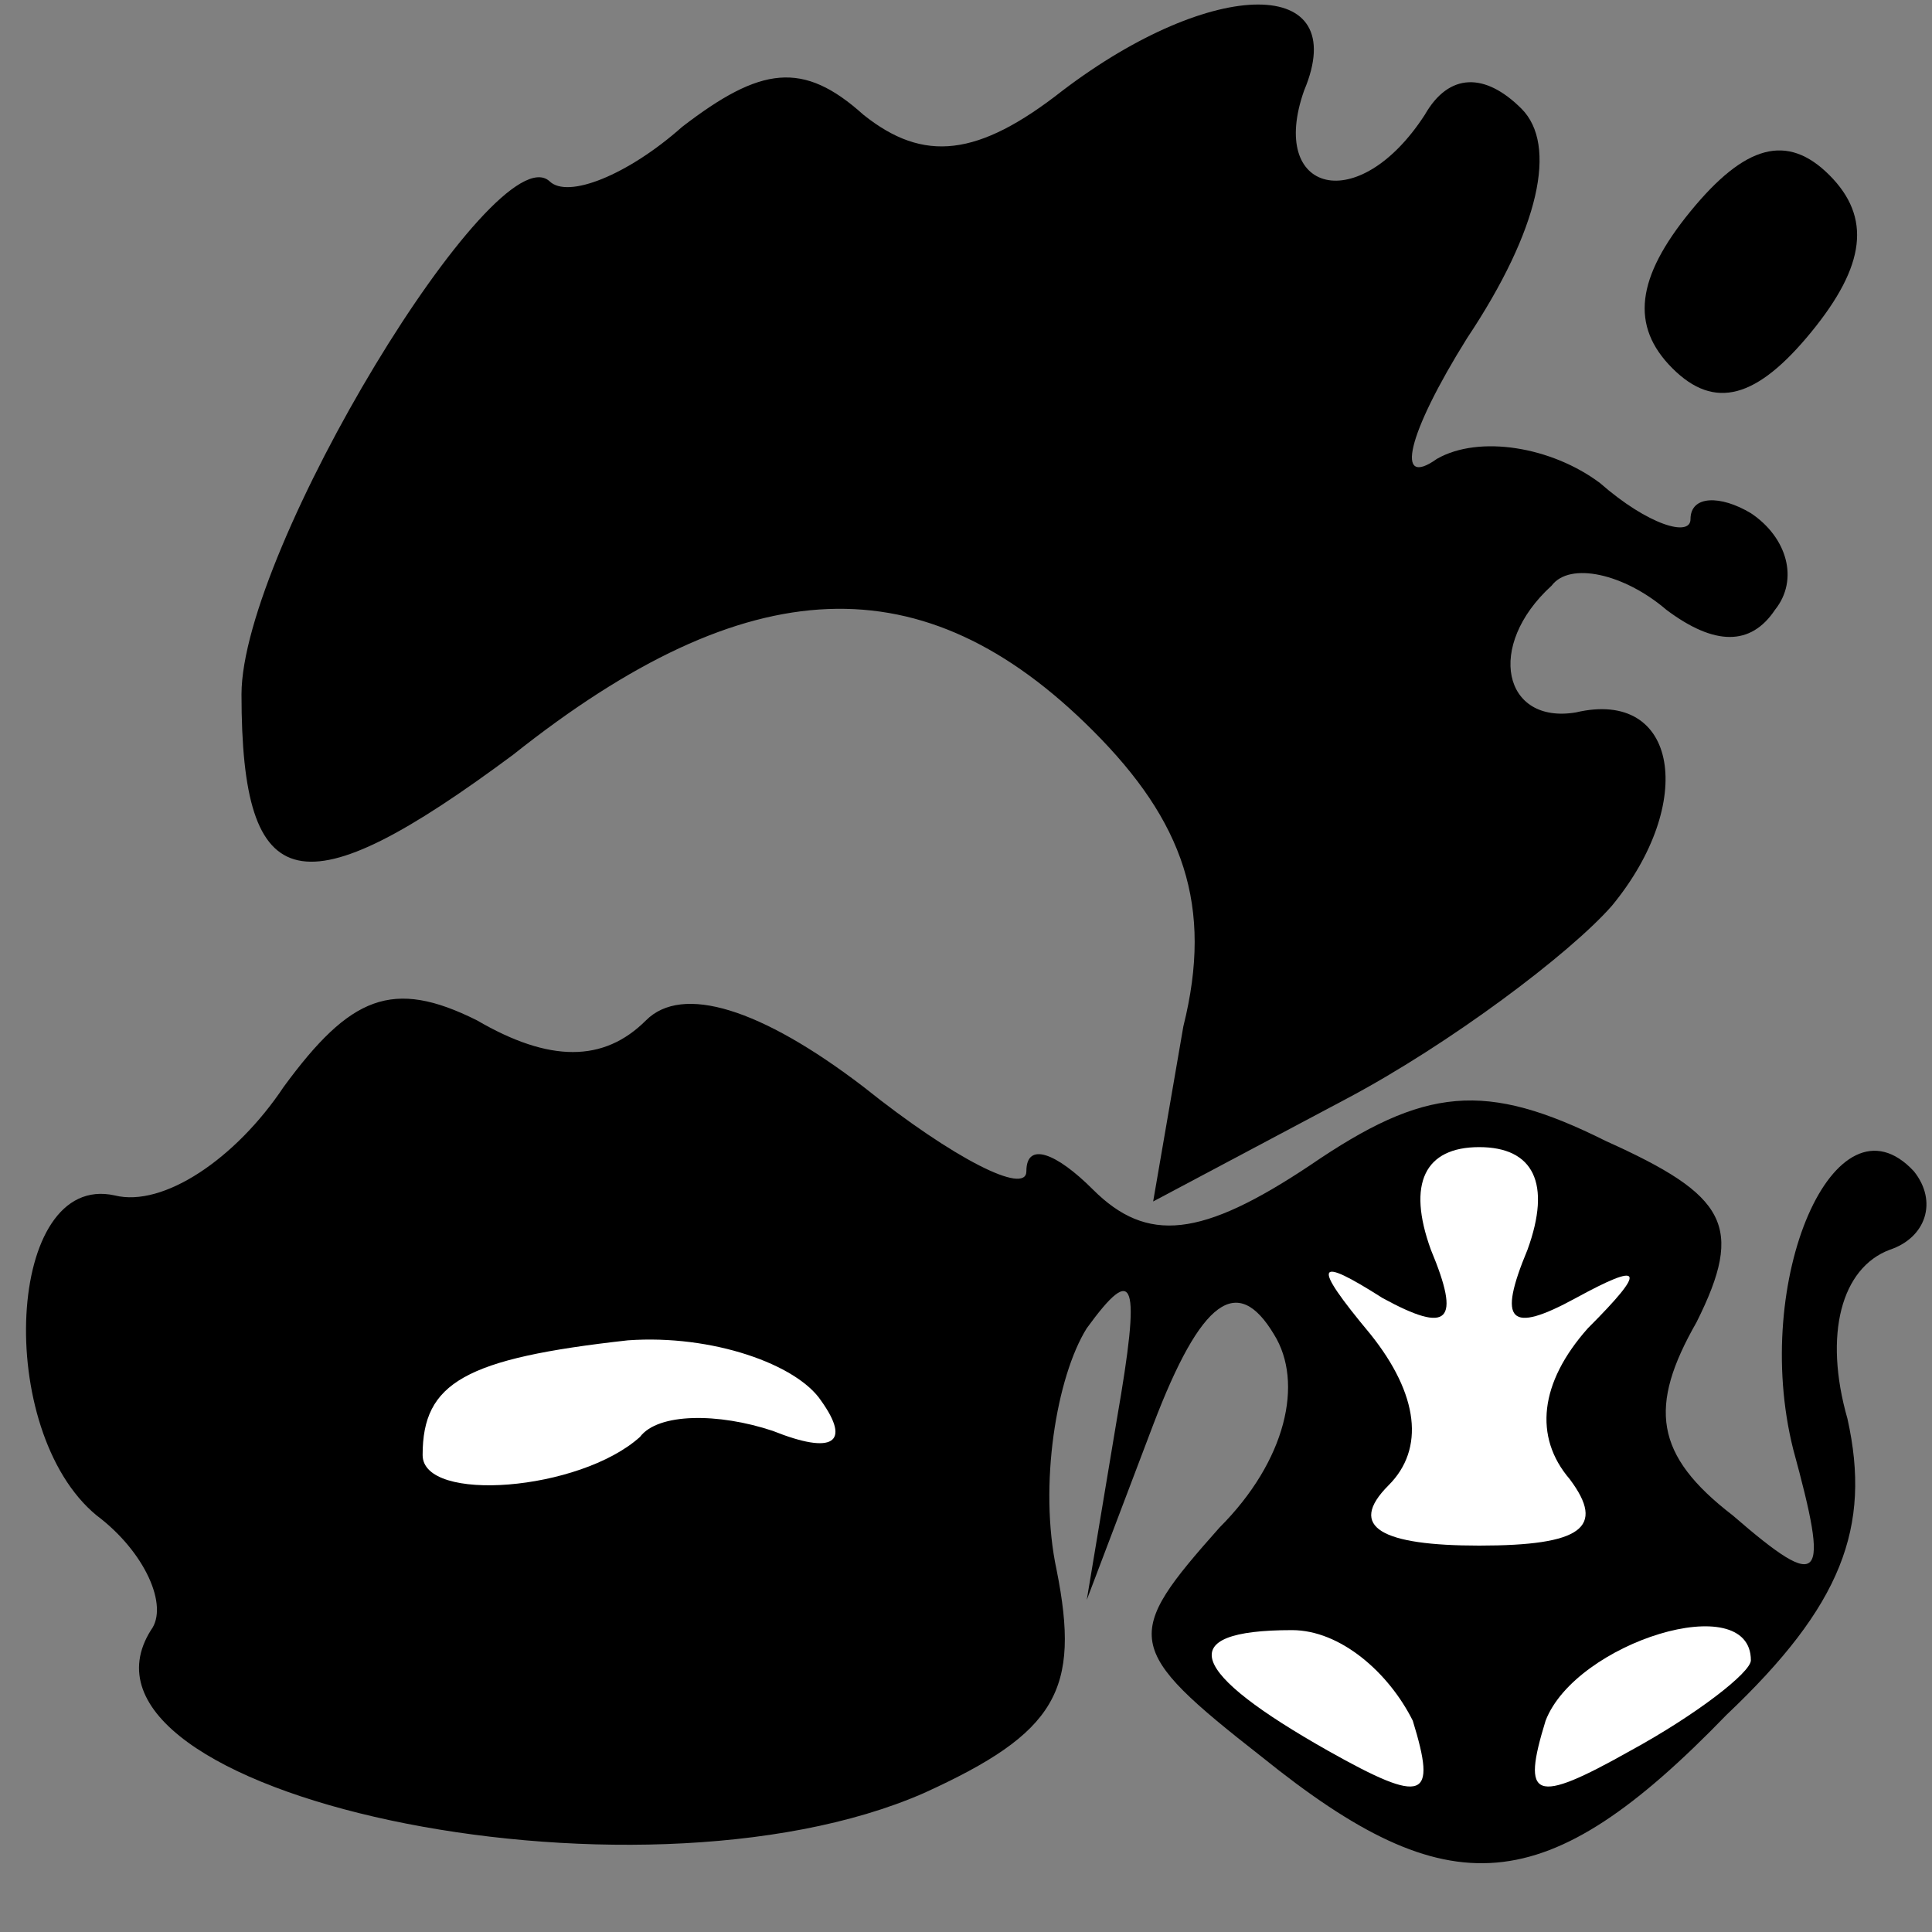 <?xml version="1.0" standalone="no"?>
<!DOCTYPE svg PUBLIC "-//W3C//DTD SVG 20010904//EN"
 "http://www.w3.org/TR/2001/REC-SVG-20010904/DTD/svg10.dtd">
<svg version="1.0" xmlns="http://www.w3.org/2000/svg"
 width="32pt" height="32pt" viewBox="0 0 32 32"
 preserveAspectRatio="xMidYMid meet">
<rect x="0" y="0" width="32" height="32" fill="#808080" stroke="none"/>
<g transform="translate(0,32) scale(0.1,-0.1)"
fill="#000000" stroke="none">
<path fill="#000000" stroke="none" d="M176 305 c-14 -11 -23 -12 -33 -4 -10
9 -17 8 -30 -2 -9 -8 -19 -12 -22 -9 -9 8 -51 -61 -51 -85 0 -34 10 -36 45
-10 39 31 68 32 96 4 15 -15 20 -29 15 -49 l-5 -29 32 17 c17 9 37 24 44 32
14 17 11 36 -6 32 -12 -2 -15 11 -4 21 3 4 12 2 19 -4 8 -6 14 -6 18 0 4 5 2
12 -4 16 -5 3 -10 3 -10 -1 0 -3 -7 -1 -15 6 -8 6 -20 8 -27 4 -7 -5 -5 4 5
20 12 18 15 32 9 38 -6 6 -12 6 -16 -1 -11 -17 -26 -13 -20 4 8 19 -15 19 -40
0z"/>
<path fill="#000000" stroke="none" d="M280 285 c-9 -11 -10 -19 -3 -26 7 -7
14 -5 23 6 9 11 10 19 3 26 -7 7 -14 5 -23 -6z"/>
<path fill="#000000" stroke="none" d="M47 140 c-8 -12 -20 -20 -28 -18 -18 4
-20 -39 -3 -53 8 -6 12 -15 9 -19 -17 -27 80 -48 128 -27 22 10 26 17 22 37
-3 14 0 32 5 40 8 11 9 8 5 -15 l-5 -30 11 29 c8 21 14 25 20 15 5 -8 2 -21
-9 -32 -16 -18 -16 -20 7 -38 31 -25 47 -24 77 7 19 18 24 31 20 49 -4 14 -1
25 7 28 6 2 8 8 4 13 -13 14 -27 -18 -20 -46 6 -22 5 -24 -10 -11 -13 10 -14
18 -6 32 8 16 5 21 -15 30 -20 10 -30 9 -49 -4 -18 -12 -27 -13 -36 -4 -6 6
-11 8 -11 3 0 -4 -12 2 -27 14 -17 13 -30 17 -36 11 -7 -7 -16 -7 -28 0 -14 7
-21 4 -32 -11z"/>
<path fill="#ffffff" stroke="none" d="M253 113 c-5 -12 -3 -14 8 -8 11 6 12
5 2 -5 -8 -9 -9 -18 -3 -25 6 -8 2 -11 -15 -11 -16 0 -22 3 -15 10 6 6 5 15
-3 25 -10 12 -9 13 2 6 11 -6 13 -4 8 8 -4 11 -1 17 8 17 9 0 12 -6 8 -17z"/>
<path fill="#ffffff" stroke="none" d="M136 88 c5 -7 2 -9 -8 -5 -9 3 -19 3
-22 -1 -10 -9 -36 -11 -36 -3 0 12 7 16 34 19 14 1 28 -4 32 -10z"/>
<path fill="#ffffff" stroke="none" d="M234 35 c4 -13 2 -14 -14 -5 -23 13
-26 20 -6 20 8 0 16 -7 20 -15z"/>
<path fill="#ffffff" stroke="none" d="M290 45 c0 -2 -9 -9 -20 -15 -16 -9
-18 -8 -14 5 5 13 34 22 34 10z"/>
</g>
</svg>

